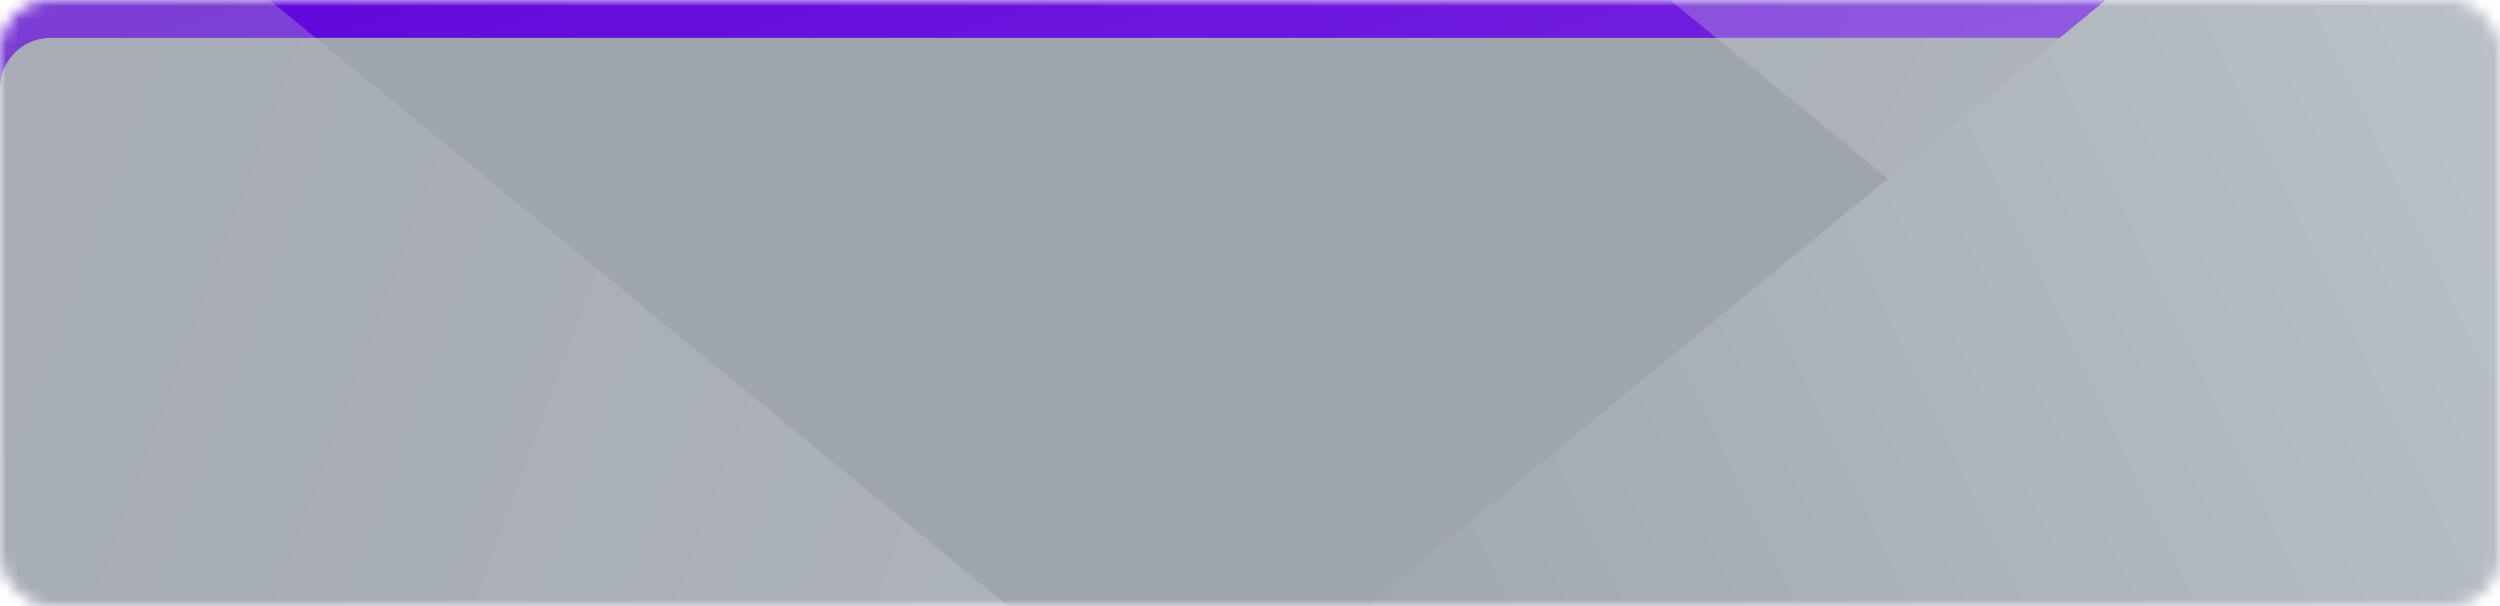 <?xml version="1.0" encoding="UTF-8"?>
<svg fill="none" version="1.1" viewBox="0 0 198 48" xmlns="http://www.w3.org/2000/svg" xmlns:cc="http://creativecommons.org/ns#" xmlns:dc="http://purl.org/dc/elements/1.1/" xmlns:rdf="http://www.w3.org/1999/02/22-rdf-syntax-ns#">
  <mask id="e" x="4" y="2" width="198" height="48" mask-type="alpha" maskUnits="userSpaceOnUse">
    <rect x="4" y="2" width="198" height="48" rx="4" fill="#6e32c9"/>
  </mask>
  <g transform="translate(-4,-2)" mask="url(#e)">
    <rect x="4" y="2" width="198" height="48" fill="url(#d)"/>
    <g filter="url(#f)">
      <rect x="4" y="2" width="198" height="48" rx="4" fill="#9fa5ad"/>
    </g>
    <path d="m103-108 100.99 82.731-50.492 41.405-50.498-41.433z" fill="url(#c)" opacity=".3"/>
    <path d="m103 57.605 100.99-82.873-0.118 82.873-100.87 82.632z" fill="url(#b)"/>
    <path d="m104.99 67.35-100.99-82.866 0.118 82.866 100.87 82.639z" fill="url(#a)" opacity=".3"/>
  </g>
  <defs>
    <filter id="f" x="0" y="0" width="206" height="56" color-interpolation-filters="sRGB" filterUnits="userSpaceOnUse">
      <feFlood flood-opacity="0" result="BackgroundImageFix"/>
      <feColorMatrix in="SourceAlpha" values="0 0 0 0 0 0 0 0 0 0 0 0 0 0 0 0 0 0 127 0"/>
      <feOffset dy="2"/>
      <feGaussianBlur stdDeviation="2"/>
      <feColorMatrix values="0 0 0 0 0.141 0 0 0 0 0.165 0 0 0 0 0.18 0 0 0 0.1 0"/>
      <feBlend in2="BackgroundImageFix" result="effect1_dropShadow"/>
      <feColorMatrix in="SourceAlpha" values="0 0 0 0 0 0 0 0 0 0 0 0 0 0 0 0 0 0 127 0"/>
      <feOffset dy="1"/>
      <feGaussianBlur stdDeviation="0.5"/>
      <feColorMatrix values="0 0 0 0 0.141 0 0 0 0 0.165 0 0 0 0 0.18 0 0 0 0.1 0"/>
      <feBlend in2="effect1_dropShadow" result="effect2_dropShadow"/>
      <feBlend in="SourceGraphic" in2="effect2_dropShadow" result="shape"/>
    </filter>
    <linearGradient id="d" x1="206.93" x2="183.14" y1="22.667" y2="-53.755" gradientUnits="userSpaceOnUse">
      <stop stop-color="#8035E2" offset="0"/>
      <stop stop-color="#6003DB" offset="1"/>
    </linearGradient>
    <linearGradient id="c" x1="100.48" x2="196.17" y1="-67.754" y2="-20.581" gradientUnits="userSpaceOnUse">
      <stop stop-color="#B9BFC7" offset="0"/>
      <stop stop-color="#D5D9E0" offset="1"/>
    </linearGradient>
    <linearGradient id="b" x1="202.5" x2="106.38" y1="20.509" y2="66.011" gradientUnits="userSpaceOnUse">
      <stop stop-color="#B9BFC7" offset="0"/>
      <stop stop-color="#9FA5AD" offset="1"/>
    </linearGradient>
    <linearGradient id="a" x1="1.476" x2="106.12" y1="38.143" y2="76.832" gradientUnits="userSpaceOnUse">
      <stop stop-color="#B9BFC7" offset="0"/>
      <stop stop-color="#D5D9E0" offset="1"/>
    </linearGradient>
  </defs>
</svg>
